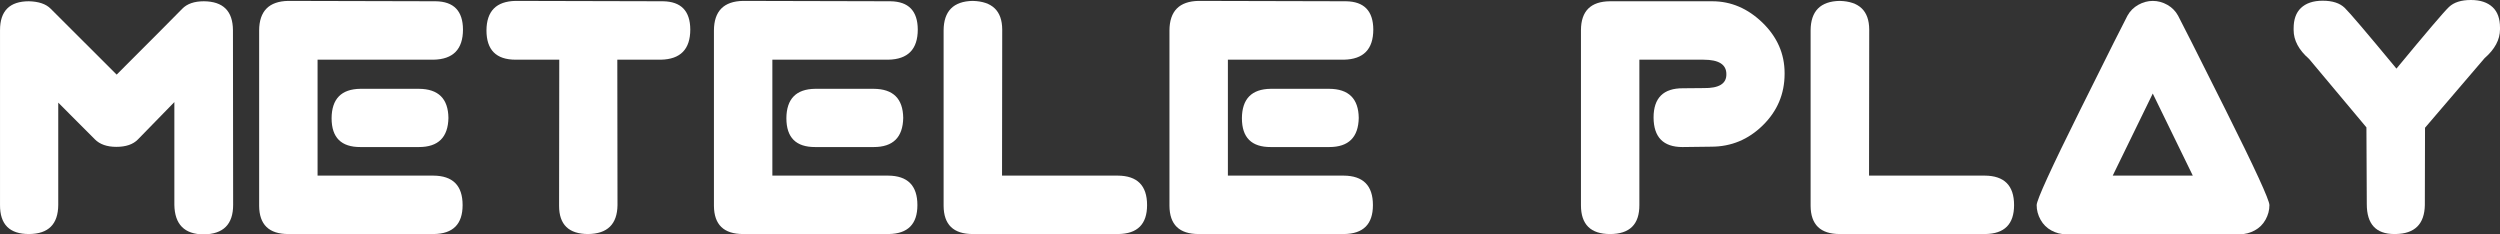 <svg xmlns:mydata="http://www.w3.org/2000/svg" mydata:contrastcolor="151f42" mydata:template="Contrast" mydata:presentation="2.5" mydata:layouttype="undefined" mydata:specialfontid="undefined" mydata:id1="087" mydata:id2="121" mydata:companyname="Metele Play" mydata:companytagline="" version="1.1" xmlns="http://www.w3.org/2000/svg" xmlns:xlink="http://www.w3.org/1999/xlink" viewBox="65 215.31 420 39.38"><rect x="65" y="215.31" width="420" height="39.38" fill="#333333" stroke="none"/><defs><linearGradient x1="65" y1="235" x2="485" y2="235" gradientUnits="userSpaceOnUse" id="color-1512948509531479"><stop offset="0" stop-color="#4568dc"></stop><stop offset="1" stop-color="#b06ab3"></stop></linearGradient></defs><g fill="url(#color-1512948509531479)" fill-rule="nonzero" stroke="none" stroke-width="1" stroke-linecap="butt" stroke-linejoin="miter" stroke-miterlimit="10" stroke-dasharray="" stroke-dashoffset="0" font-family="none" font-weight="none" font-size="none" text-anchor="none" style="mix-blend-mode: normal"><g data-paper-data="{&quot;isGlobalGroup&quot;:true,&quot;bounds&quot;:{&quot;x&quot;:65,&quot;y&quot;:215.31012022584756,&quot;width&quot;:420,&quot;height&quot;:39.37975954830492}}"><g data-paper-data="{&quot;isPrimaryText&quot;:true}"><path d="M69.862,215.524c1.651,0.041 2.869,0.459 3.654,1.254c0.785,0.795 4.479,4.484 11.083,11.068c6.523,-6.523 10.191,-10.207 11.007,-11.053c0.815,-0.846 2.028,-1.269 3.638,-1.269c3.241,0.02 4.872,1.641 4.892,4.861l0.031,29.351c0,3.261 -1.651,4.912 -4.953,4.953c-3.22,-0.02 -4.861,-1.671 -4.922,-4.953v-17.275c-3.282,3.363 -5.325,5.458 -6.13,6.283c-0.805,0.826 -2.013,1.238 -3.623,1.238c-1.569,0 -2.772,-0.423 -3.608,-1.269c-0.836,-0.846 -2.884,-2.899 -6.145,-6.161v17.183c-0.02,3.241 -1.651,4.872 -4.892,4.892c-3.282,0.02 -4.912,-1.61 -4.892,-4.892v-29.351c0,-3.241 1.62,-4.861 4.861,-4.861z" data-paper-data="{&quot;glyphName&quot;:&quot;M&quot;,&quot;glyphIndex&quot;:0,&quot;firstGlyphOfWord&quot;:true,&quot;word&quot;:1}" style="fill: rgb(255, 255, 255);"></path><path d="M113.43,215.463l24.765,0.061c3.037,0.041 4.566,1.62 4.586,4.739c0,3.322 -1.651,5.014 -4.953,5.075h-19.476v19.476h19.445c3.282,0.02 4.922,1.671 4.922,4.953c0,3.2 -1.61,4.821 -4.831,4.861h-24.459c-3.241,0 -4.872,-1.58 -4.892,-4.739v-29.474c0.02,-3.241 1.651,-4.892 4.892,-4.953zM120.707,235.183c0.02,-3.261 1.631,-4.912 4.831,-4.953h9.845c3.261,0.02 4.912,1.651 4.953,4.892c-0.061,3.261 -1.712,4.892 -4.953,4.892h-9.814c-3.241,0.02 -4.861,-1.59 -4.861,-4.831z" data-paper-data="{&quot;glyphName&quot;:&quot;E&quot;,&quot;glyphIndex&quot;:1,&quot;word&quot;:1}" style="fill: rgb(255, 255, 255);"></path><path d="M151.617,215.463l24.765,0.061c3.037,0.041 4.566,1.62 4.586,4.739c0,3.322 -1.651,5.014 -4.953,5.075h-7.307l0.031,24.429c-0.041,3.2 -1.682,4.821 -4.922,4.861c-3.261,0 -4.892,-1.58 -4.892,-4.739l0.031,-24.551h-7.338c-3.261,0 -4.892,-1.641 -4.892,-4.922c0.02,-3.241 1.651,-4.892 4.892,-4.953z" data-paper-data="{&quot;glyphName&quot;:&quot;T&quot;,&quot;glyphIndex&quot;:2,&quot;word&quot;:1}" style="fill: rgb(255, 255, 255);"></path><path d="M189.835,215.463l24.765,0.061c3.037,0.041 4.566,1.62 4.586,4.739c0,3.322 -1.651,5.014 -4.953,5.075h-19.476v19.476h19.445c3.282,0.02 4.922,1.671 4.922,4.953c0,3.2 -1.61,4.821 -4.831,4.861h-24.459c-3.241,0 -4.872,-1.58 -4.892,-4.739v-29.474c0.02,-3.241 1.651,-4.892 4.892,-4.953zM197.112,235.183c0.02,-3.261 1.631,-4.912 4.831,-4.953h9.845c3.261,0.02 4.912,1.651 4.953,4.892c-0.061,3.261 -1.712,4.892 -4.953,4.892h-9.814c-3.241,0.02 -4.861,-1.59 -4.861,-4.831z" data-paper-data="{&quot;glyphName&quot;:&quot;E&quot;,&quot;glyphIndex&quot;:3,&quot;word&quot;:1}" style="fill: rgb(255, 255, 255);"></path><path d="M228.42,215.463c3.282,0.082 4.933,1.682 4.953,4.8l-0.031,24.551h19.445c3.282,0.02 4.922,1.671 4.922,4.953c0,3.2 -1.61,4.821 -4.831,4.861h-24.459c-3.241,0 -4.872,-1.58 -4.892,-4.739v-29.474c0.02,-3.241 1.651,-4.892 4.892,-4.953z" data-paper-data="{&quot;glyphName&quot;:&quot;L&quot;,&quot;glyphIndex&quot;:4,&quot;word&quot;:1}" style="fill: rgb(255, 255, 255);"></path><path d="M266.363,215.463l24.765,0.061c3.037,0.041 4.566,1.62 4.586,4.739c0,3.322 -1.651,5.014 -4.953,5.075h-19.476v19.476h19.445c3.282,0.02 4.922,1.671 4.922,4.953c0,3.2 -1.61,4.821 -4.831,4.861h-24.459c-3.241,0 -4.872,-1.58 -4.892,-4.739v-29.474c0.02,-3.241 1.651,-4.892 4.892,-4.953zM273.64,235.183c0.02,-3.261 1.631,-4.912 4.831,-4.953h9.845c3.261,0.02 4.912,1.651 4.953,4.892c-0.061,3.261 -1.712,4.892 -4.953,4.892h-9.814c-3.241,0.02 -4.861,-1.59 -4.861,-4.831z" data-paper-data="{&quot;glyphName&quot;:&quot;E&quot;,&quot;glyphIndex&quot;:5,&quot;lastGlyphOfWord&quot;:true,&quot;word&quot;:1}" style="fill: rgb(255, 255, 255);"></path><path d="M335.491,215.524h17.183c3.139,0 5.952,1.203 8.439,3.608c2.466,2.405 3.7,5.228 3.7,8.469v0.092c0,3.384 -1.218,6.273 -3.654,8.668c-2.436,2.395 -5.325,3.592 -8.668,3.592l-4.831,0.061c-3.22,0 -4.841,-1.651 -4.861,-4.953c0,-3.302 1.651,-4.943 4.953,-4.922l3.455,-0.031c2.589,0.041 3.863,-0.744 3.822,-2.354c0,-1.61 -1.274,-2.415 -3.822,-2.415h-10.793v24.398c0.02,3.261 -1.62,4.892 -4.922,4.892c-3.261,0 -4.892,-1.61 -4.892,-4.831v-29.443c0.02,-3.2 1.651,-4.81 4.892,-4.831z" data-paper-data="{&quot;glyphName&quot;:&quot;P&quot;,&quot;glyphIndex&quot;:6,&quot;firstGlyphOfWord&quot;:true,&quot;word&quot;:2}" style="fill: rgb(255, 255, 255);"></path><path d="M374.076,215.463c3.282,0.082 4.933,1.682 4.953,4.8l-0.031,24.551h19.445c3.282,0.02 4.922,1.671 4.922,4.953c0,3.2 -1.61,4.821 -4.831,4.861h-24.459c-3.241,0 -4.872,-1.58 -4.892,-4.739v-29.474c0.02,-3.241 1.651,-4.892 4.892,-4.953z" data-paper-data="{&quot;glyphName&quot;:&quot;L&quot;,&quot;glyphIndex&quot;:7,&quot;word&quot;:2}" style="fill: rgb(255, 255, 255);"></path><path d="M412.05,254.659c-0.836,0 -1.641,-0.209 -2.415,-0.627c-0.775,-0.418 -1.381,-1.019 -1.819,-1.804c-0.438,-0.785 -0.657,-1.605 -0.657,-2.461c0,-0.856 2.436,-6.181 7.307,-15.975c4.872,-9.794 7.521,-15.078 7.949,-15.853c0.428,-0.775 1.034,-1.381 1.819,-1.819c0.785,-0.438 1.595,-0.657 2.431,-0.657c0.856,0 1.671,0.219 2.446,0.657c0.775,0.438 1.376,1.045 1.804,1.819c0.428,0.775 3.093,6.059 7.995,15.853c4.902,9.794 7.353,15.119 7.353,15.975c0,0.856 -0.219,1.676 -0.657,2.461c-0.438,0.785 -1.05,1.386 -1.834,1.804c-0.785,0.418 -1.585,0.627 -2.4,0.627zM433.39,244.814l-6.726,-13.789l-6.726,13.789z" data-paper-data="{&quot;glyphName&quot;:&quot;A&quot;,&quot;glyphIndex&quot;:8,&quot;word&quot;:2}" style="fill: rgb(255, 255, 255);"></path><path d="M455.221,215.432c1.631,0 2.859,0.397 3.684,1.192c0.826,0.795 3.725,4.199 8.698,10.212c5.055,-6.115 7.995,-9.565 8.821,-10.349c0.826,-0.785 2.054,-1.177 3.684,-1.177c1.59,0 2.813,0.408 3.669,1.223c0.815,0.775 1.223,1.916 1.223,3.424v0.275c0,1.733 -0.866,3.353 -2.599,4.861l-9.998,11.679l-0.031,12.994c-0.061,3.2 -1.702,4.821 -4.922,4.861h-0.214c-3.078,0 -4.617,-1.671 -4.617,-5.014l-0.061,-12.902l-9.631,-11.496c-1.733,-1.508 -2.599,-3.129 -2.599,-4.861v-0.275c0,-1.508 0.408,-2.65 1.223,-3.424c0.856,-0.815 2.079,-1.223 3.669,-1.223z" data-paper-data="{&quot;glyphName&quot;:&quot;Y&quot;,&quot;glyphIndex&quot;:9,&quot;lastGlyphOfWord&quot;:true,&quot;word&quot;:2}" style="fill: rgb(255, 255, 255);"></path></g></g></g></svg>
